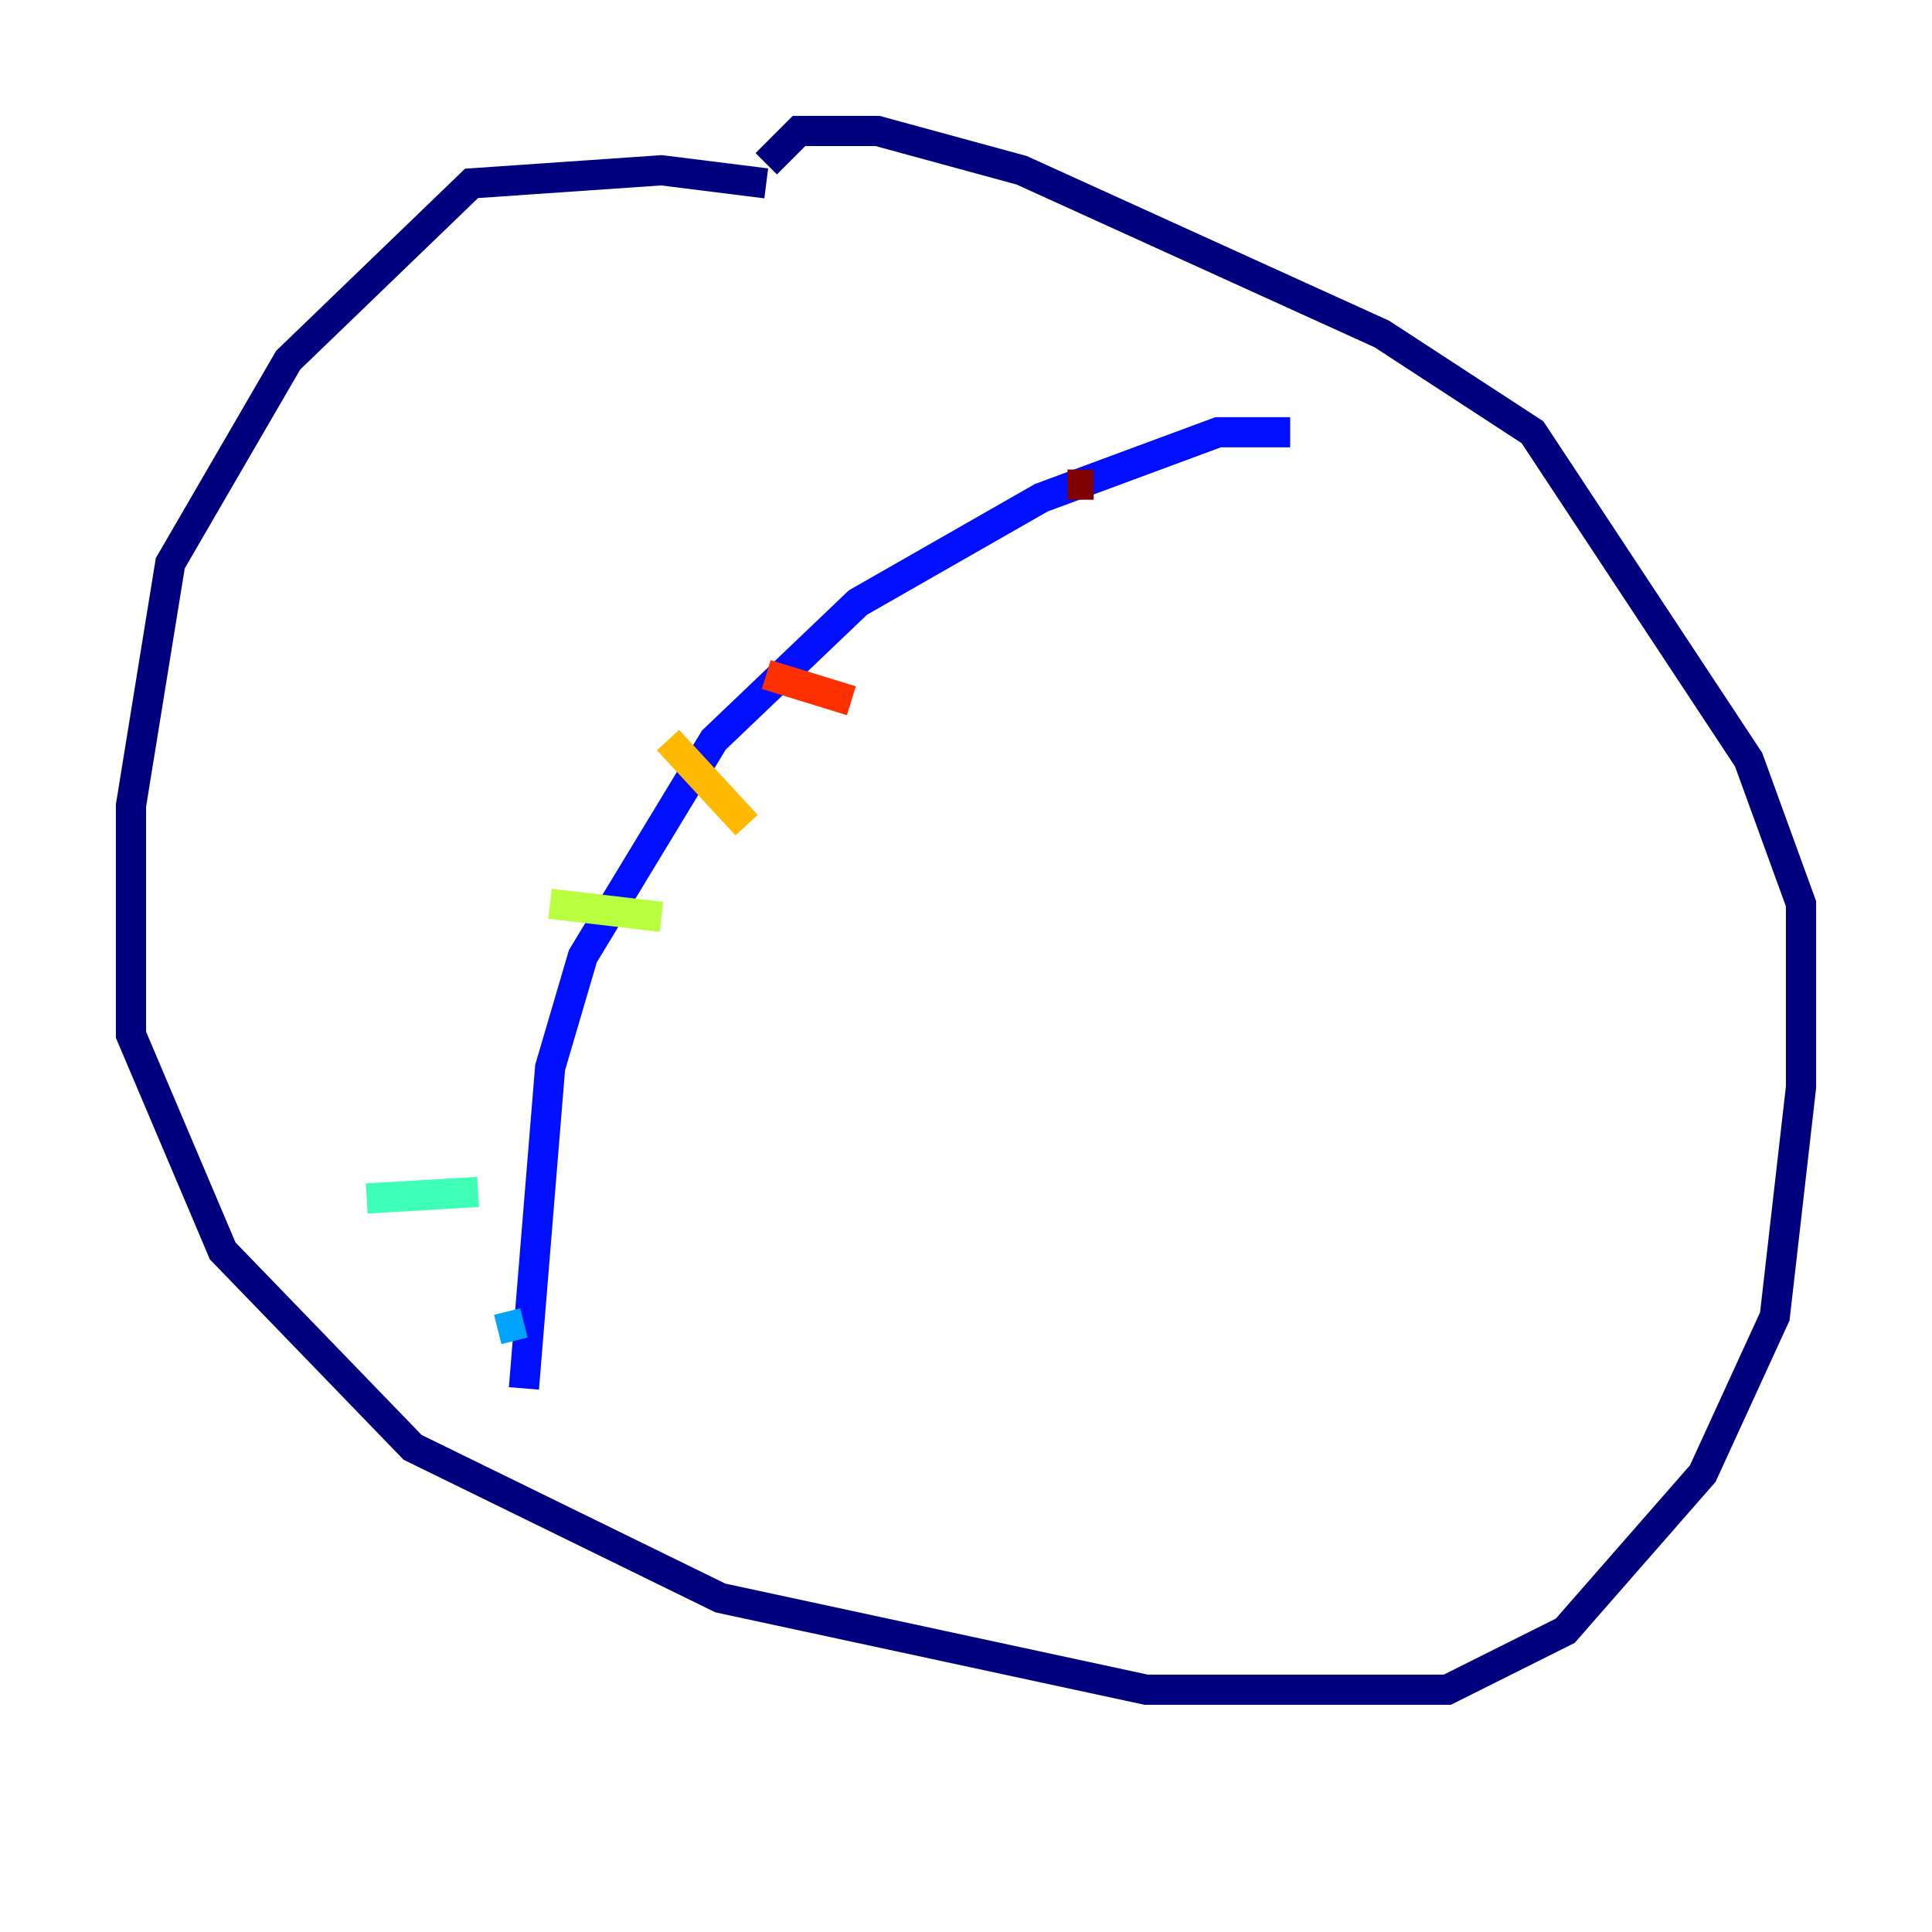 <?xml version="1.0" encoding="utf-8" ?>
<svg baseProfile="tiny" height="128" version="1.2" viewBox="0,0,128,128" width="128" xmlns="http://www.w3.org/2000/svg" xmlns:ev="http://www.w3.org/2001/xml-events" xmlns:xlink="http://www.w3.org/1999/xlink"><defs /><polyline fill="none" points="50.766,12.149 43.824,11.281 31.241,12.149 19.091,23.864 11.281,37.315 8.678,53.37 8.678,68.556 14.752,82.875 27.336,95.891 47.729,105.871 75.932,111.946 95.891,111.946 103.702,108.041 112.814,97.627 117.586,87.214 119.322,72.027 119.322,59.878 115.851,50.332 101.532,28.637 91.552,22.129 67.688,11.281 58.142,8.678 52.936,8.678 50.766,10.848" stroke="#00007f" stroke-width="2" /><polyline fill="none" points="34.712,91.986 36.447,70.725 38.617,63.349 47.295,49.031 56.841,39.919 68.99,32.976 80.705,28.637 85.478,28.637" stroke="#0010ff" stroke-width="2" /><polyline fill="none" points="32.976,88.081 34.712,87.647" stroke="#00a4ff" stroke-width="2" /><polyline fill="none" points="24.298,79.403 31.675,78.969" stroke="#3fffb7" stroke-width="2" /><polyline fill="none" points="36.447,59.878 43.824,60.746" stroke="#b7ff3f" stroke-width="2" /><polyline fill="none" points="44.258,49.031 49.464,54.671" stroke="#ffb900" stroke-width="2" /><polyline fill="none" points="50.766,44.691 56.407,46.427" stroke="#ff3000" stroke-width="2" /><polyline fill="none" points="70.725,32.108 72.461,32.108" stroke="#7f0000" stroke-width="2" /></svg>